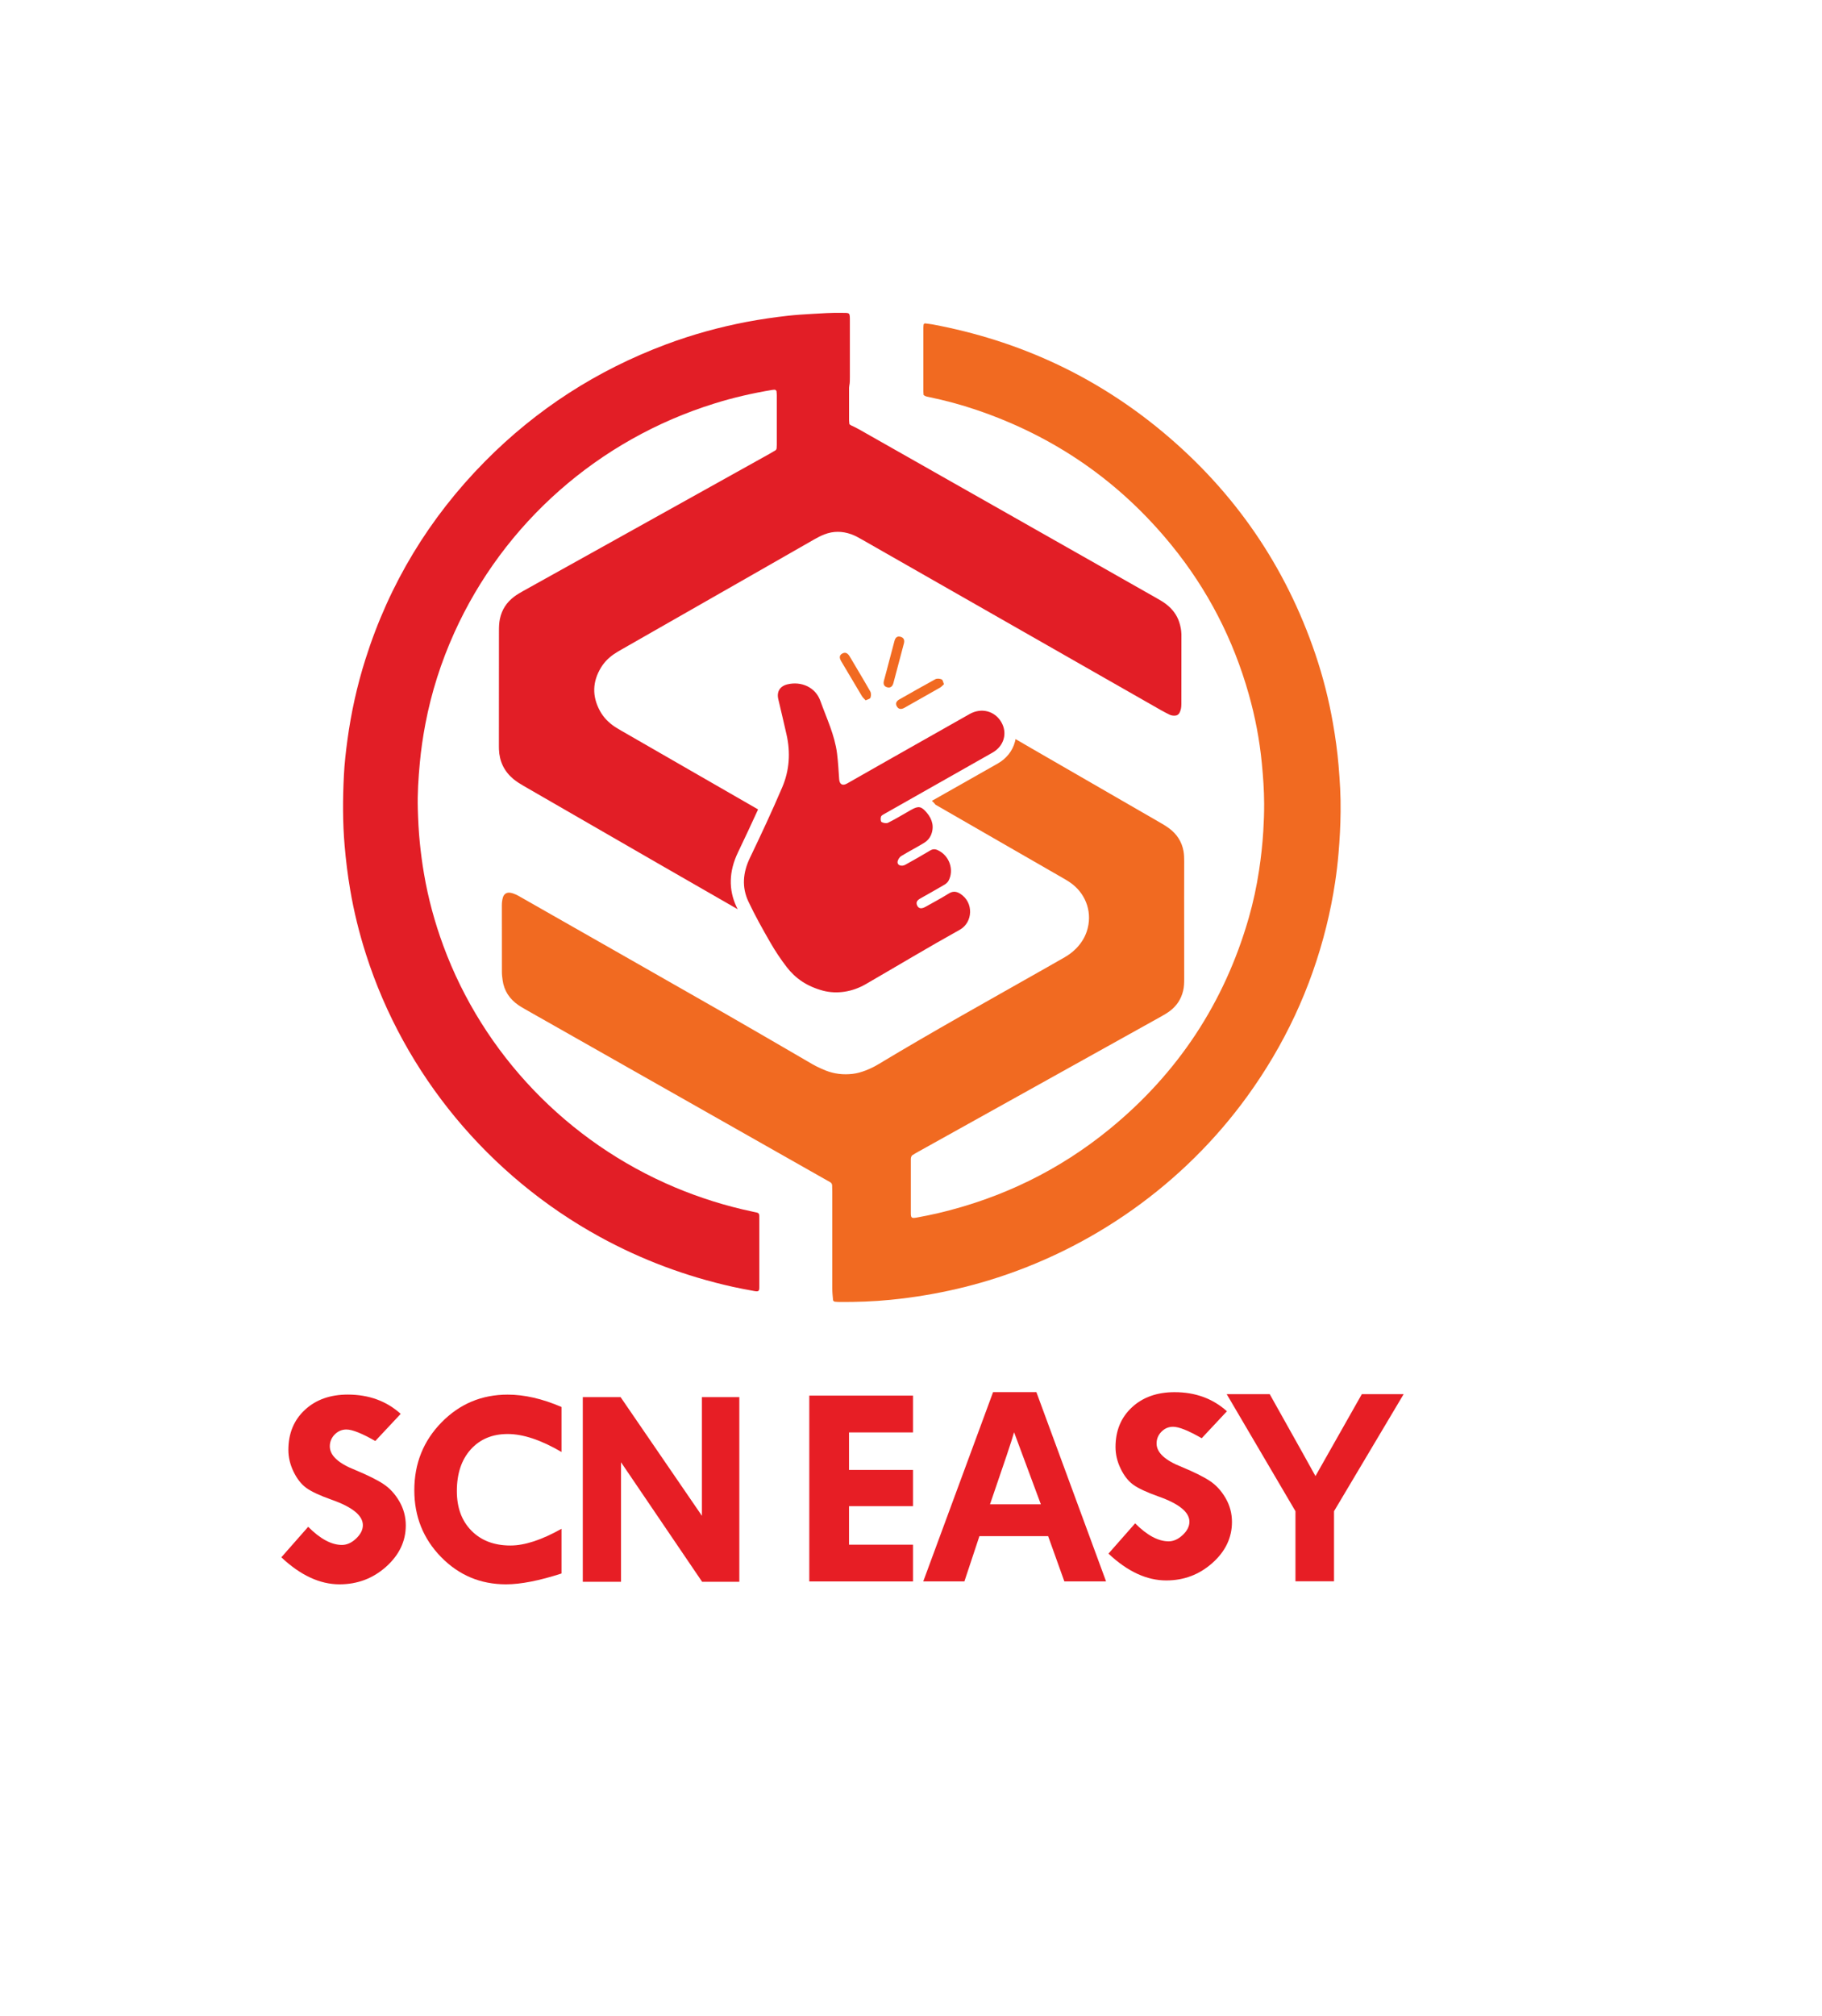 <?xml version="1.0" encoding="utf-8"?>
<!-- Generator: Adobe Illustrator 23.0.1, SVG Export Plug-In . SVG Version: 6.00 Build 0)  -->
<svg version="1.1" id="Layer_1" xmlns="http://www.w3.org/2000/svg" xmlns:xlink="http://www.w3.org/1999/xlink" x="0px" y="0px"
	 viewBox="0 0 379.91 420.2" style="enable-background:new 0 0 379.91 420.2;" xml:space="preserve">
<style type="text/css">
	.st0{fill:#F16A21;}
	.st1{fill:#E21E26;}
	.st2{fill:#E71E25;}
</style>
<g>
	<g>
		<path class="st0" d="M180.5,145.97c-0.32-0.35-0.6-0.58-0.77-0.87c-1.45-2.42-2.88-4.85-4.33-7.28c-0.36-0.61-0.48-1.22,0.23-1.61
			c0.7-0.38,1.18,0,1.55,0.62c1.43,2.43,2.9,4.85,4.29,7.3c0.19,0.34,0.18,0.91,0.03,1.29C181.41,145.68,180.9,145.77,180.5,145.97"
			/>
		<path class="st0" d="M196.83,142.6c-0.33,0.29-0.53,0.55-0.81,0.71c-2.48,1.42-4.96,2.82-7.45,4.22c-0.61,0.34-1.19,0.35-1.57-0.3
			c-0.38-0.66-0.05-1.13,0.55-1.47c2.49-1.4,4.96-2.83,7.47-4.19c0.34-0.19,0.94-0.14,1.32,0.03
			C196.6,141.71,196.66,142.22,196.83,142.6"/>
		<path class="st0" d="M185.43,137.66c0.35-1.35,0.72-2.69,1.07-4.04c0.17-0.67,0.52-1.1,1.27-0.9c0.74,0.2,0.87,0.75,0.7,1.41
			c-0.73,2.75-1.46,5.51-2.19,8.26c-0.18,0.67-0.61,1.06-1.32,0.85c-0.67-0.2-0.82-0.71-0.65-1.36
			C184.7,140.47,185.06,139.06,185.43,137.66"/>
		<path class="st1" d="M171.67,206.5c-3.47-0.93-5.8-2.59-7.6-4.9c-1.27-1.64-2.43-3.39-3.46-5.18c-1.61-2.79-3.18-5.6-4.55-8.5
			c-1.43-3.02-1.15-6.06,0.28-9.06c2.34-4.88,4.64-9.79,6.76-14.76c1.51-3.52,1.76-7.27,0.89-11.06c-0.55-2.45-1.14-4.89-1.71-7.34
			c-0.36-1.55,0.36-2.7,1.92-3.07c2.89-0.69,5.84,0.61,6.85,3.44c1.29,3.61,2.99,7.1,3.48,10.93c0.23,1.8,0.32,3.62,0.45,5.42
			c0.08,1.06,0.7,1.42,1.63,0.89c2.9-1.64,5.79-3.3,8.69-4.94c5.62-3.18,11.24-6.36,16.86-9.54c2.45-1.39,5.25-0.67,6.62,1.67
			c1.34,2.3,0.58,5-1.84,6.37c-7.47,4.24-14.95,8.46-22.42,12.7c-0.31,0.17-0.72,0.37-0.82,0.64c-0.12,0.33-0.09,0.98,0.11,1.11
			c0.36,0.22,1.01,0.34,1.36,0.16c1.48-0.73,2.89-1.59,4.33-2.41l0.47-0.27c1.54-0.87,2.13-0.78,3.29,0.6
			c1.18,1.4,1.57,2.99,0.85,4.68c-0.25,0.58-0.74,1.16-1.28,1.5c-1.6,1-3.3,1.85-4.91,2.84c-0.39,0.24-0.74,0.81-0.77,1.25
			c-0.05,0.69,0.86,0.99,1.61,0.57c1.73-0.96,3.46-1.93,5.16-2.96c0.6-0.37,1.11-0.34,1.69-0.05c2.35,1.12,3.38,4.08,2.17,6.34
			c-0.19,0.34-0.53,0.64-0.88,0.84c-1.63,0.96-3.28,1.88-4.93,2.81c-0.64,0.36-1.11,0.78-0.7,1.57c0.32,0.61,0.9,0.67,1.73,0.2
			c1.63-0.91,3.27-1.79,4.85-2.77c0.86-0.54,1.59-0.43,2.36,0.05c2.9,1.82,2.64,6-0.08,7.51c-6.59,3.66-13.05,7.55-19.57,11.32
			C177.61,206.81,174.44,207.2,171.67,206.5"/>
		<path class="st1" d="M246.34,132.76c0-0.19,0-0.38,0-0.57c-0.02-0.86-0.19-1.69-0.45-2.5c-0.49-1.54-1.44-2.75-2.7-3.74
			c-0.68-0.53-1.43-0.94-2.17-1.37c-20.12-11.4-40.24-22.81-60.36-34.22c-1.04-0.59-2.06-1.2-3.15-1.68
			c-0.13-0.05-0.23-0.15-0.39-0.26c-0.03-0.26-0.08-0.54-0.08-0.82c-0.01-2.12-0.01-4.24,0-6.37c0-0.28-0.01-0.57,0.05-0.85
			c0.13-0.61,0.12-1.22,0.12-1.83c0-3.87,0-7.74,0-11.6c0-1.91,0.03-1.72-1.82-1.75c-2.01-0.03-4.01,0.1-6.01,0.22
			c-1.67,0.09-3.34,0.2-5,0.38c-2.89,0.32-5.77,0.74-8.64,1.28c-5.78,1.1-11.42,2.66-16.92,4.72c-14.38,5.39-26.95,13.5-37.69,24.36
			c-11.64,11.78-19.97,25.54-24.94,41.27c-1.74,5.5-2.98,11.11-3.75,16.82c-0.33,2.43-0.61,4.87-0.73,7.32
			c-0.25,4.9-0.27,9.8,0.15,14.7c0.26,3.06,0.64,6.09,1.15,9.12c0.78,4.61,1.9,9.14,3.33,13.59c7.99,24.93,25.54,46.1,48.71,58.8
			c8.74,4.79,17.99,8.25,27.74,10.42c1.49,0.33,2.99,0.61,4.49,0.88c0.86,0.16,1.06,0.04,1.05-0.81c0-0.19,0-0.38,0-0.57
			c0-4.48,0-8.96,0-13.44c0-1.56,0.12-1.41-1.41-1.73c-5.57-1.17-10.97-2.87-16.21-5.07c-22.39-9.44-39.95-27.75-48.27-50.34
			c-1.8-4.88-3.16-9.88-4.03-15.01c-0.37-2.14-0.65-4.29-0.87-6.45c-0.24-2.35-0.35-4.7-0.42-7.06c-0.09-3.21,0.12-6.41,0.42-9.61
			c0.25-2.72,0.65-5.43,1.16-8.12c1.25-6.56,3.27-12.88,6.02-18.98c10.31-22.86,30.08-40.28,54.24-47.79c3.96-1.24,8-2.16,12.1-2.84
			c0.14-0.02,0.29-0.03,0.43-0.04c0.16-0.01,0.41,0.17,0.42,0.31c0.03,0.28,0.06,0.56,0.06,0.84c0,3.44,0,6.89,0,10.33
			c0,0.24-0.01,0.47-0.03,0.71c-0.02,0.19-0.11,0.37-0.28,0.47c-0.41,0.25-0.82,0.49-1.23,0.72c-12.18,6.78-24.37,13.57-36.55,20.35
			c-4.95,2.75-9.9,5.5-14.85,8.26c-0.62,0.35-1.24,0.71-1.81,1.14c-1.58,1.18-2.59,2.73-2.99,4.67c-0.16,0.8-0.19,1.59-0.19,2.39
			c-0.01,8.02-0.01,16.04-0.01,24.06c0,0.24,0,0.47,0.01,0.71c0.09,2.49,1.07,4.56,3,6.18c0.66,0.55,1.39,1,2.13,1.43
			c9.32,5.37,18.63,10.75,27.95,16.12c5.56,3.2,11.12,6.4,16.69,9.59c-0.08-0.17-0.16-0.33-0.24-0.5
			c-1.68-3.57-1.59-7.38,0.29-11.31c1.54-3.23,2.92-6.16,4.21-8.99c-9.45-5.44-18.9-10.87-28.35-16.31
			c-0.49-0.28-0.99-0.57-1.47-0.88c-1.33-0.88-2.43-1.99-3.18-3.39c-1.64-3.05-1.54-6.06,0.26-9.01c0.68-1.11,1.58-2.01,2.65-2.75
			c0.51-0.35,1.04-0.67,1.58-0.97c9.01-5.15,18.02-10.28,27.03-15.43c4.42-2.52,8.84-5.06,13.26-7.58c0.66-0.37,1.34-0.73,2.05-1
			c1.85-0.72,3.72-0.7,5.6-0.03c0.81,0.29,1.56,0.72,2.3,1.14c16.7,9.53,33.4,19.06,50.1,28.58c4.13,2.36,8.27,4.71,12.4,7.07
			c0.5,0.28,1.01,0.53,1.52,0.79c0.39,0.2,0.81,0.26,1.25,0.22c0.36-0.03,0.63-0.21,0.82-0.5c0.1-0.16,0.17-0.33,0.23-0.51
			c0.23-0.59,0.21-1.2,0.21-1.82C246.34,141.81,246.34,137.28,246.34,132.76"/>
		<path class="st0" d="M279.1,159.45c-0.25-2.91-0.65-5.81-1.16-8.69c-0.85-4.89-2.07-9.68-3.66-14.39
			c-6.23-18.38-16.85-33.85-31.84-46.34c-13.99-11.65-30.03-19.06-48.01-22.42c-0.51-0.09-1.04-0.14-1.56-0.21
			c-0.1-0.01-0.28,0.15-0.29,0.26c-0.02,0.23-0.05,0.47-0.05,0.7c0,4.39,0,8.78,0,13.16c0,0.28,0.04,0.56,0.05,0.8
			c0.34,0.31,0.73,0.35,1.1,0.43c3.36,0.7,6.68,1.58,9.93,2.69c16.32,5.53,29.9,14.95,40.7,28.23c7.52,9.24,12.85,19.6,16.07,31.01
			c1.34,4.73,2.26,9.54,2.73,14.44c0.27,2.77,0.47,5.55,0.48,8.33c0.01,1.94-0.06,3.86-0.18,5.8c-0.17,2.73-0.47,5.45-0.88,8.15
			c-0.51,3.36-1.22,6.68-2.16,9.95c-5.07,17.62-14.74,32.31-29.02,43.98c-10.51,8.59-22.46,14.39-35.73,17.52
			c-1.48,0.35-2.99,0.64-4.49,0.92c-1.06,0.19-1.21,0.06-1.21-0.94c-0.01-3.68-0.01-7.36,0-11.04c0-0.19-0.01-0.39,0.04-0.56
			c0.05-0.17,0.14-0.37,0.28-0.46c0.39-0.26,0.81-0.49,1.23-0.73c10.81-6.02,21.63-12.03,32.44-18.05
			c6.07-3.38,12.15-6.75,18.22-10.14c0.62-0.35,1.24-0.71,1.81-1.14c1.42-1.07,2.33-2.46,2.75-4.18c0.21-0.84,0.23-1.68,0.23-2.53
			c0-5.71-0.01-11.42-0.01-17.12c0-2.45,0.02-4.91,0.01-7.36c0-0.71-0.02-1.42-0.14-2.11c-0.36-1.99-1.4-3.59-3.04-4.79
			c-0.61-0.45-1.27-0.84-1.93-1.22c-8.78-5.07-17.56-10.13-26.34-15.2c-1.24-0.72-2.48-1.44-3.72-2.16
			c-0.03,0.2-0.07,0.39-0.13,0.59c-0.5,1.88-1.77,3.48-3.58,4.51c-3.91,2.22-7.83,4.43-11.74,6.65c-0.66,0.37-1.32,0.75-1.98,1.12
			c0.32,0.29,0.56,0.59,0.75,0.81c5.02,2.89,10.04,5.78,15.06,8.67c3.84,2.2,7.68,4.4,11.51,6.62c0.7,0.4,1.4,0.82,2.03,1.32
			c2.86,2.27,4.18,6.06,2.93,9.81c-0.46,1.37-1.23,2.55-2.25,3.58c-0.71,0.71-1.5,1.31-2.38,1.81c-1.37,0.77-2.72,1.56-4.09,2.33
			c-11.59,6.58-23.25,13.04-34.67,19.92c-0.86,0.52-1.75,0.96-2.69,1.32c-0.89,0.34-1.81,0.62-2.76,0.72
			c-1.93,0.22-3.82,0.01-5.62-0.71c-0.66-0.27-1.31-0.56-1.95-0.88c-0.59-0.3-1.17-0.64-1.74-0.98c-5.73-3.32-11.43-6.66-17.18-9.95
			c-14.22-8.12-28.45-16.21-42.68-24.31c-0.33-0.19-0.66-0.39-1-0.54c-0.35-0.15-0.71-0.29-1.08-0.36c-0.81-0.18-1.42,0.2-1.65,0.96
			c-0.16,0.55-0.22,1.11-0.22,1.68c0.01,4.62,0,9.25,0.01,13.87c0,0.56,0.08,1.12,0.15,1.68c0.3,2.24,1.47,3.96,3.32,5.23
			c0.47,0.32,0.97,0.6,1.47,0.89c20.7,11.73,41.41,23.47,62.11,35.2c0.45,0.25,0.91,0.52,1.37,0.77c0.28,0.15,0.42,0.39,0.44,0.68
			c0.02,0.47,0.03,0.94,0.03,1.41c0,6.65,0.01,13.31,0,19.95c0,0.85,0.07,1.7,0.16,2.54c0.02,0.17,0.2,0.34,0.39,0.35
			c0.34,0.03,0.67,0.06,1,0.06c3.54,0.02,7.07-0.1,10.59-0.45c2.52-0.25,5.02-0.58,7.52-1.01c4.33-0.73,8.6-1.73,12.81-3
			c21.73-6.58,40.82-20.14,54.04-38.38c7.79-10.74,13.3-22.53,16.49-35.36c0.76-3.07,1.38-6.17,1.85-9.29c0.3-2,0.54-4.02,0.71-6.04
			c0.25-2.87,0.4-5.74,0.43-8.62C279.58,165.94,279.38,162.7,279.1,159.45"/>
	</g>
	<g>
		<polygon class="st2" points="168.75,290.88 190.37,290.88 190.37,298.55 177.03,298.55 177.03,306.37 190.37,306.37 
			190.37,313.92 177.03,313.92 177.03,321.95 190.37,321.95 190.37,329.61 168.75,329.61 		"/>
		<path class="st2" d="M255.83,294.14l-5.26,5.62c-2.77-1.59-4.76-2.39-5.97-2.39c-0.94,0-1.74,0.34-2.42,1.03
			c-0.68,0.69-1.02,1.51-1.02,2.46c0,1.88,1.75,3.51,5.26,4.89c2.57,1.07,4.51,2.03,5.83,2.9c1.31,0.86,2.41,2.06,3.3,3.59
			c0.89,1.53,1.33,3.19,1.33,4.97c0,3.28-1.36,6.13-4.08,8.55c-2.72,2.42-5.93,3.64-9.63,3.64c-4.06,0-8.08-1.86-12.04-5.59
			l5.56-6.31c2.49,2.5,4.82,3.75,6.99,3.75c1.02,0,1.99-0.44,2.93-1.32c0.94-0.88,1.4-1.81,1.4-2.77c0-1.99-2.16-3.75-6.48-5.27
			c-2.47-0.88-4.22-1.7-5.26-2.46c-1.04-0.77-1.91-1.88-2.61-3.35c-0.71-1.46-1.06-2.96-1.06-4.49c0-3.39,1.14-6.15,3.41-8.26
			c2.27-2.11,5.24-3.17,8.9-3.17C249.24,290.16,252.88,291.49,255.83,294.14"/>
		<path class="st2" d="M192.51,329.6l14.56-39.45h9.03l14.53,39.45h-8.7l-3.38-9.43h-14.33l-3.13,9.43H192.51z M206.43,313.53h10.6
			c-1.08-2.9-2.08-5.59-3.01-8.1c-0.93-2.5-1.59-4.26-1.96-5.27c-0.38-1.02-0.58-1.56-0.61-1.64
			C211.08,299.91,209.4,304.91,206.43,313.53"/>
		<path class="st2" d="M270.12,329.57v-14.6l-14.34-24.4h8.97c5.99,10.68,9.17,16.38,9.54,17.08l9.67-17.08h8.72l-14.52,24.4v14.61
			H270.12z"/>
		<path class="st2" d="M83.55,294.68l-5.3,5.66c-2.79-1.6-4.8-2.4-6.02-2.4c-0.94,0-1.76,0.35-2.44,1.04
			c-0.68,0.69-1.02,1.52-1.02,2.47c0,1.9,1.77,3.54,5.3,4.93c2.59,1.08,4.55,2.05,5.87,2.92c1.33,0.87,2.43,2.08,3.33,3.62
			c0.89,1.54,1.34,3.21,1.34,5.01c0,3.3-1.37,6.17-4.11,8.62c-2.74,2.44-5.97,3.66-9.71,3.66c-4.09,0-8.14-1.88-12.13-5.63l5.6-6.36
			c2.51,2.52,4.85,3.78,7.04,3.78c1.02,0,2.01-0.44,2.95-1.33c0.94-0.89,1.41-1.82,1.41-2.79c0-2.01-2.18-3.78-6.53-5.31
			c-2.49-0.88-4.25-1.71-5.3-2.48c-1.04-0.77-1.92-1.9-2.63-3.37c-0.71-1.48-1.07-2.98-1.07-4.53c0-3.42,1.14-6.2,3.43-8.33
			c2.29-2.13,5.28-3.2,8.97-3.2C76.91,290.67,80.58,292,83.55,294.68"/>
		<path class="st2" d="M117.09,293.25v9.38c-4.27-2.5-8.02-3.75-11.23-3.75c-3.21,0-5.78,1.08-7.71,3.22
			c-1.93,2.15-2.89,5.04-2.89,8.68c0,3.44,1.01,6.19,3.04,8.25c2.03,2.06,4.74,3.09,8.13,3.09c2.97,0,6.52-1.16,10.66-3.49v9.32
			c-4.64,1.5-8.5,2.26-11.59,2.26c-5.32,0-9.83-1.9-13.54-5.7c-3.71-3.8-5.57-8.44-5.57-13.91c0-5.57,1.89-10.28,5.67-14.14
			c3.78-3.86,8.38-5.79,13.8-5.79C109.35,290.67,113.09,291.53,117.09,293.25"/>
		<polygon class="st2" points="146.36,291.19 154.16,291.19 154.16,329.68 146.4,329.68 129.49,304.77 129.49,329.68 121.52,329.68 
			121.52,291.19 129.4,291.19 146.36,315.93 		"/>
	</g>
</g>
</svg>
